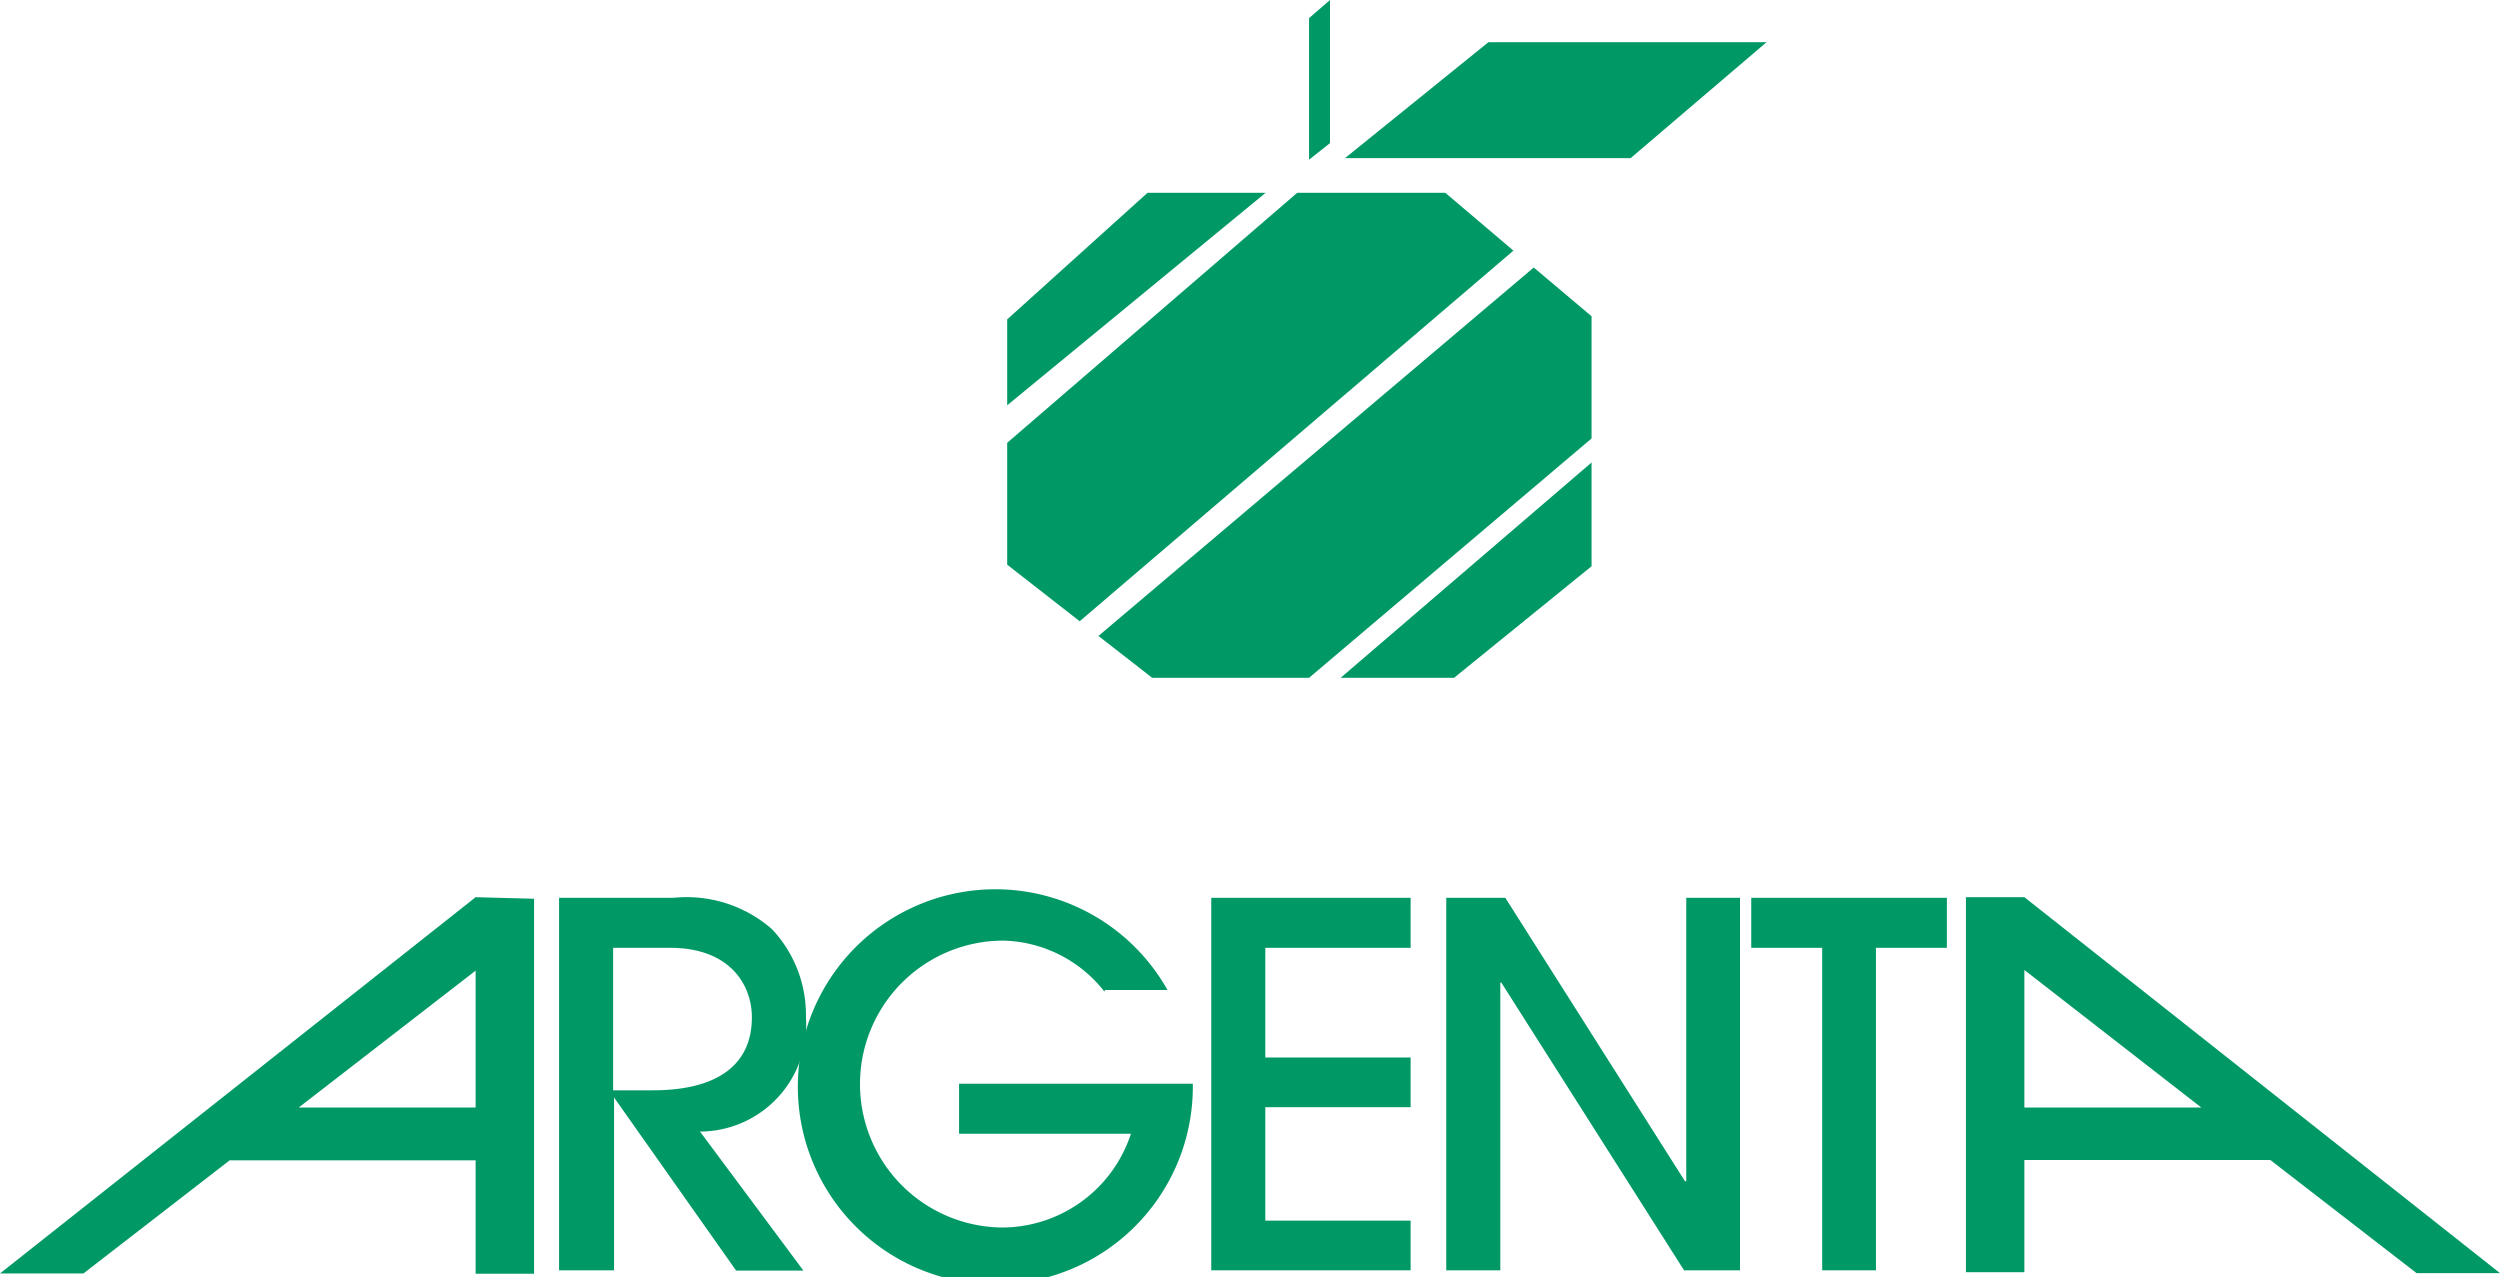 <svg id="Layer_1" data-name="Layer 1" xmlns="http://www.w3.org/2000/svg" viewBox="0 0 80 40.87"><defs><style>.cls-1,.cls-2{fill:#096;}.cls-1{fill-rule:evenodd;}</style></defs><title>Argenra</title><path class="cls-1" d="M33.55,70.21l-3.9-5.53h0v5.53H27.89V58.29h3.66a4.15,4.15,0,0,1,3.15,1,4,4,0,0,1,1.09,2.82,3.41,3.41,0,0,1-3.39,3.66l3.31,4.45H33.55Zm-3.93-5.76H30.8c.7,0,3.26,0,3.26-2.34,0-1-.67-2.22-2.62-2.22H29.62v4.56Z" transform="translate(-10 -29.56)"/><path class="cls-1" d="M45.34,61.29a4.23,4.23,0,0,0-3.23-1.63,4.59,4.59,0,0,0,0,9.18,4.35,4.35,0,0,0,4.08-3H40.69v-1.6h7.48a6.32,6.32,0,1,1-.81-3h-2Z" transform="translate(-10 -29.56)"/><polygon class="cls-1" points="38.76 40.65 38.76 28.73 45.14 28.73 45.14 30.33 40.49 30.33 40.49 33.84 45.14 33.84 45.14 35.43 40.49 35.43 40.49 39.06 45.14 39.06 45.14 40.65 38.76 40.65"/><polygon class="cls-1" points="53.89 40.65 48.04 31.44 48.01 31.44 48.01 40.65 46.28 40.65 46.28 28.73 48.17 28.73 53.92 37.8 53.96 37.8 53.96 28.73 55.68 28.73 55.68 40.65 53.89 40.65"/><polygon class="cls-1" points="58.31 40.65 58.31 30.33 56.04 30.33 56.04 28.73 62.3 28.73 62.3 30.33 60.03 30.33 60.03 40.65 58.31 40.65"/><path class="cls-2" d="M74.78,58.27H72.91v12h1.87V66.68h7.87l4.68,3.62H90Zm0,6.73V60.6L80.44,65Z" transform="translate(-10 -29.56)"/><path class="cls-2" d="M25.22,58.27,10,70.31h2.67l4.68-3.62h7.87v3.63h1.87v-12Zm0,6.73-5.66,0,5.66-4.38Z" transform="translate(-10 -29.56)"/><polygon class="cls-1" points="32.23 12.97 32.23 10.22 36.72 6.17 40.5 6.17 32.23 12.97"/><polygon class="cls-1" points="41.89 21.69 36.87 21.69 35.15 20.35 49.08 8.56 50.93 10.12 50.93 14.03 41.89 21.69"/><polygon class="cls-1" points="50.93 14.8 50.93 18.12 46.53 21.69 42.9 21.69 50.93 14.8"/><polygon class="cls-1" points="42.56 0 42.56 4.58 41.89 5.11 41.89 0.58 42.56 0"/><polygon class="cls-1" points="43.04 5.06 52.18 5.06 56.53 1.35 47.63 1.35 43.04 5.06"/><polygon class="cls-1" points="32.23 14.17 41.51 6.17 46.25 6.17 48.43 8.02 34.55 19.88 32.23 18.07 32.23 14.03 32.23 14.17"/></svg>